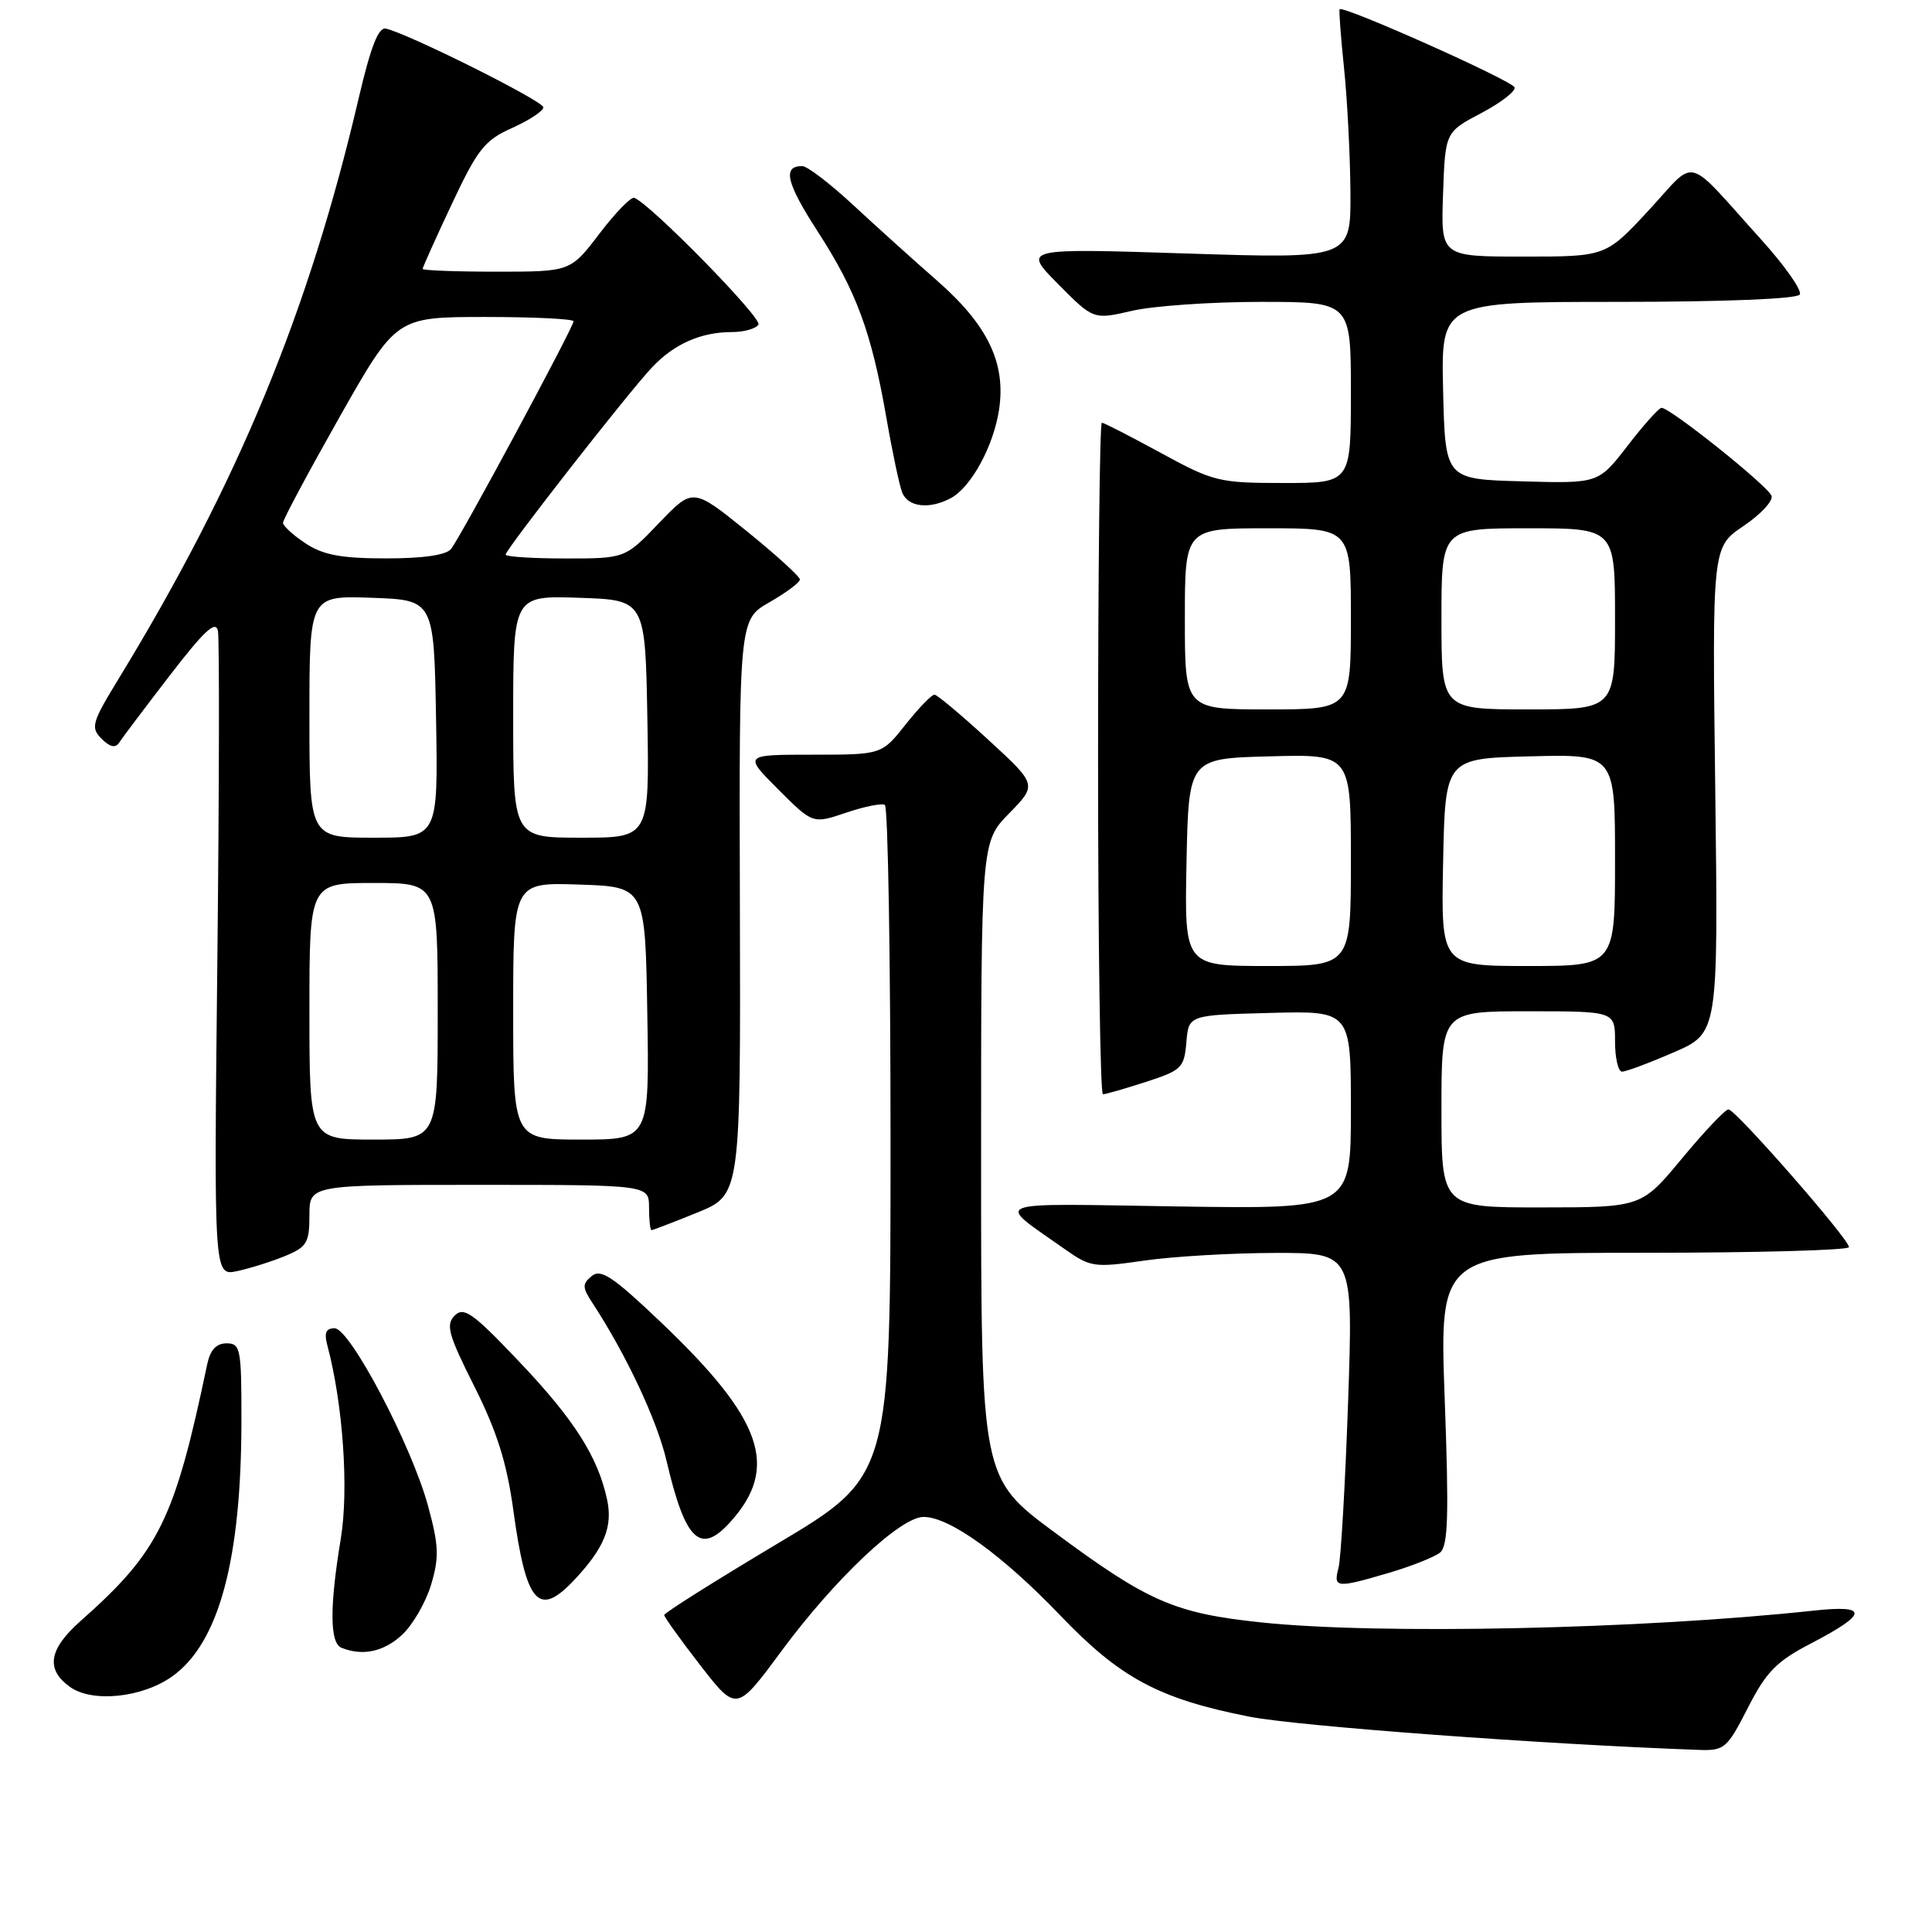 <?xml version="1.0" encoding="UTF-8" standalone="no"?>
<!DOCTYPE svg PUBLIC "-//W3C//DTD SVG 1.1//EN" "http://www.w3.org/Graphics/SVG/1.1/DTD/svg11.dtd" >
<svg xmlns="http://www.w3.org/2000/svg" xmlns:xlink="http://www.w3.org/1999/xlink" version="1.1" viewBox="0 0 256 256">
 <g >
 <path fill="currentColor"
d=" M 231.60 226.30 C 234.05 221.50 235.39 220.14 240.01 217.74 C 247.53 213.82 247.63 212.63 240.37 213.41 C 217.54 215.88 182.75 216.62 167.14 214.98 C 155.65 213.77 152.15 212.25 139.75 203.06 C 130.00 195.84 130.00 195.84 130.00 153.71 C 130.00 111.58 130.00 111.58 133.71 107.78 C 137.43 103.98 137.43 103.98 130.96 98.03 C 127.41 94.77 124.20 92.07 123.83 92.05 C 123.47 92.02 121.74 93.80 120.00 96.00 C 116.83 100.00 116.83 100.00 107.68 100.00 C 98.53 100.00 98.53 100.00 103.11 104.59 C 107.70 109.18 107.70 109.18 112.10 107.69 C 114.52 106.87 116.84 106.40 117.25 106.66 C 117.66 106.91 118.00 127.03 118.00 151.36 C 118.00 195.61 118.00 195.61 103.00 204.55 C 94.76 209.47 88.01 213.72 88.01 214.00 C 88.02 214.28 90.17 217.27 92.80 220.67 C 97.59 226.83 97.59 226.83 103.51 218.82 C 110.62 209.20 119.30 201.00 122.38 201.00 C 125.83 201.00 132.81 206.04 140.47 214.03 C 148.44 222.36 153.54 225.09 165.50 227.46 C 171.88 228.72 204.54 231.14 225.09 231.87 C 228.49 231.99 228.84 231.70 231.60 226.30 Z  M 22.82 222.13 C 29.00 217.73 31.98 206.72 31.99 188.25 C 32.00 178.70 31.87 178.00 30.02 178.00 C 28.66 178.00 27.86 178.87 27.46 180.75 C 23.14 201.39 21.09 205.57 10.70 214.77 C 6.46 218.52 6.02 221.18 9.25 223.51 C 12.20 225.65 18.83 224.97 22.82 222.13 Z  M 53.28 216.62 C 54.69 215.31 56.42 212.32 57.12 209.99 C 58.20 206.38 58.15 204.82 56.74 199.62 C 54.58 191.60 46.38 176.00 44.33 176.00 C 43.20 176.00 42.93 176.62 43.37 178.25 C 45.45 186.05 46.24 197.34 45.15 203.93 C 43.66 212.95 43.69 217.71 45.25 218.34 C 48.05 219.47 50.85 218.87 53.28 216.62 Z  M 76.19 209.25 C 80.08 205.08 81.22 202.27 80.44 198.69 C 79.22 193.02 76.07 188.08 68.79 180.42 C 62.66 173.96 61.46 173.11 60.25 174.32 C 59.04 175.53 59.40 176.84 62.85 183.70 C 65.84 189.66 67.15 193.80 68.01 200.05 C 69.73 212.62 71.35 214.44 76.19 209.25 Z  M 184.07 208.40 C 187.06 207.52 190.09 206.31 190.82 205.72 C 191.88 204.85 192.00 200.79 191.43 185.32 C 190.72 166.00 190.72 166.00 217.86 166.00 C 232.79 166.00 245.00 165.66 245.00 165.25 C 245.00 164.18 229.97 147.00 229.03 147.00 C 228.61 147.00 225.84 149.92 222.88 153.49 C 217.50 159.98 217.50 159.98 204.25 159.99 C 191.00 160.00 191.00 160.00 191.00 147.00 C 191.00 134.00 191.00 134.00 202.50 134.00 C 214.00 134.00 214.00 134.00 214.00 138.00 C 214.00 140.20 214.42 142.00 214.93 142.00 C 215.45 142.00 218.53 140.85 221.78 139.44 C 227.68 136.88 227.68 136.88 227.28 104.69 C 226.87 72.50 226.87 72.50 231.01 69.71 C 233.28 68.18 234.96 66.38 234.74 65.71 C 234.33 64.43 221.24 53.97 220.15 54.04 C 219.79 54.07 217.77 56.33 215.65 59.08 C 211.80 64.07 211.80 64.07 201.65 63.78 C 191.50 63.50 191.50 63.50 191.22 51.75 C 190.94 40.00 190.94 40.00 214.41 40.00 C 228.44 40.00 238.12 39.61 238.48 39.03 C 238.81 38.50 236.52 35.24 233.40 31.78 C 223.07 20.34 224.97 20.84 218.47 27.86 C 212.78 34.00 212.78 34.00 201.85 34.00 C 190.92 34.00 190.92 34.00 191.21 25.75 C 191.50 17.50 191.50 17.50 196.25 15.00 C 198.86 13.62 200.86 12.08 200.69 11.58 C 200.40 10.69 177.93 0.66 177.51 1.23 C 177.40 1.38 177.66 4.88 178.09 9.00 C 178.52 13.12 178.90 20.50 178.94 25.40 C 179.00 34.29 179.00 34.29 157.25 33.59 C 135.50 32.89 135.50 32.89 140.20 37.63 C 144.89 42.37 144.89 42.37 150.02 41.18 C 152.84 40.53 160.52 40.00 167.08 40.00 C 179.00 40.00 179.00 40.00 179.00 52.00 C 179.00 64.00 179.00 64.00 170.06 64.00 C 161.53 64.00 160.79 63.82 153.81 60.01 C 149.79 57.82 146.28 56.02 146.00 56.01 C 145.72 56.01 145.50 76.03 145.50 100.50 C 145.50 124.98 145.79 145.00 146.14 145.00 C 146.48 145.00 149.05 144.26 151.83 143.36 C 156.57 141.83 156.91 141.50 157.20 138.11 C 157.50 134.50 157.50 134.50 168.25 134.22 C 179.00 133.93 179.00 133.93 179.00 147.07 C 179.00 160.21 179.00 160.21 156.01 159.86 C 130.47 159.46 131.80 158.96 141.08 165.51 C 144.50 167.92 144.99 167.99 151.58 167.04 C 155.39 166.49 163.18 166.03 168.91 166.02 C 179.31 166.00 179.31 166.00 178.63 185.75 C 178.25 196.61 177.68 206.51 177.36 207.75 C 176.65 210.43 177.05 210.47 184.07 208.40 Z  M 96.70 201.75 C 103.34 194.46 101.13 188.07 87.42 175.06 C 81.21 169.15 79.60 168.09 78.41 169.08 C 77.14 170.13 77.15 170.58 78.47 172.60 C 82.96 179.45 87.07 188.20 88.32 193.57 C 90.79 204.13 92.77 206.07 96.70 201.75 Z  M 37.75 166.44 C 40.66 165.24 41.00 164.68 41.00 161.05 C 41.00 157.00 41.00 157.00 63.50 157.00 C 86.00 157.00 86.00 157.00 86.00 160.00 C 86.00 161.65 86.15 163.00 86.33 163.00 C 86.51 163.00 89.24 161.95 92.40 160.67 C 98.14 158.33 98.14 158.33 98.04 120.21 C 97.93 82.10 97.93 82.10 101.96 79.80 C 104.17 78.53 105.99 77.18 105.99 76.79 C 106.00 76.40 102.81 73.51 98.91 70.35 C 91.81 64.62 91.81 64.62 87.32 69.31 C 82.83 74.00 82.83 74.00 74.91 74.00 C 70.56 74.00 67.00 73.77 67.00 73.49 C 67.00 72.81 83.10 52.20 86.34 48.74 C 89.29 45.58 92.86 44.00 97.01 44.00 C 98.59 44.00 100.16 43.55 100.50 43.01 C 101.02 42.16 86.19 27.02 84.04 26.21 C 83.62 26.05 81.54 28.19 79.43 30.96 C 75.59 36.00 75.59 36.00 65.79 36.00 C 60.41 36.00 56.00 35.83 56.00 35.63 C 56.00 35.43 57.74 31.56 59.87 27.03 C 63.29 19.75 64.22 18.58 67.87 16.95 C 70.14 15.93 72.00 14.70 72.00 14.22 C 72.00 13.39 54.02 4.41 51.12 3.79 C 50.14 3.58 49.11 6.24 47.53 13.00 C 40.91 41.34 31.54 64.00 15.75 89.89 C 12.16 95.76 11.98 96.41 13.46 97.89 C 14.57 99.00 15.30 99.16 15.79 98.40 C 16.18 97.79 19.20 93.79 22.50 89.50 C 27.07 83.56 28.59 82.15 28.88 83.60 C 29.08 84.65 29.05 104.31 28.80 127.29 C 28.34 169.08 28.34 169.08 31.42 168.43 C 33.11 168.07 35.96 167.17 37.75 166.44 Z  M 125.98 66.01 C 128.68 64.57 131.65 59.11 132.38 54.29 C 133.31 48.11 130.90 43.09 124.18 37.20 C 121.05 34.46 116.03 29.93 113.00 27.12 C 109.97 24.31 106.96 22.01 106.31 22.01 C 103.65 21.99 104.17 24.21 108.36 30.69 C 113.49 38.63 115.46 43.98 117.44 55.29 C 118.22 59.81 119.17 64.29 119.54 65.25 C 120.29 67.19 123.14 67.53 125.98 66.01 Z  M 157.22 114.25 C 157.50 100.50 157.50 100.50 168.25 100.22 C 179.00 99.93 179.00 99.93 179.00 113.97 C 179.00 128.00 179.00 128.00 167.97 128.00 C 156.94 128.00 156.94 128.00 157.22 114.25 Z  M 191.22 114.25 C 191.50 100.50 191.50 100.50 202.75 100.22 C 214.00 99.93 214.00 99.93 214.00 113.97 C 214.00 128.00 214.00 128.00 202.47 128.00 C 190.94 128.00 190.94 128.00 191.22 114.25 Z  M 157.00 82.00 C 157.00 70.00 157.00 70.00 168.00 70.00 C 179.00 70.00 179.00 70.00 179.00 82.00 C 179.00 94.00 179.00 94.00 168.00 94.00 C 157.00 94.00 157.00 94.00 157.00 82.00 Z  M 191.00 82.00 C 191.00 70.00 191.00 70.00 202.50 70.00 C 214.00 70.00 214.00 70.00 214.00 82.00 C 214.00 94.00 214.00 94.00 202.50 94.00 C 191.00 94.00 191.00 94.00 191.00 82.00 Z  M 41.00 134.00 C 41.00 117.00 41.00 117.00 49.50 117.00 C 58.00 117.00 58.00 117.00 58.00 134.00 C 58.00 151.00 58.00 151.00 49.50 151.00 C 41.00 151.00 41.00 151.00 41.00 134.00 Z  M 68.00 133.96 C 68.00 116.92 68.00 116.92 76.75 117.21 C 85.50 117.50 85.50 117.50 85.77 134.25 C 86.05 151.00 86.05 151.00 77.02 151.00 C 68.00 151.00 68.00 151.00 68.00 133.96 Z  M 41.00 94.96 C 41.00 78.92 41.00 78.92 49.25 79.21 C 57.50 79.50 57.50 79.50 57.78 95.25 C 58.05 111.00 58.05 111.00 49.53 111.00 C 41.00 111.00 41.00 111.00 41.00 94.96 Z  M 68.00 94.96 C 68.00 78.92 68.00 78.92 76.75 79.21 C 85.50 79.50 85.50 79.50 85.78 95.25 C 86.05 111.00 86.05 111.00 77.03 111.00 C 68.00 111.00 68.00 111.00 68.00 94.96 Z  M 40.50 72.01 C 38.85 70.92 37.50 69.69 37.50 69.27 C 37.50 68.84 40.88 62.54 45.00 55.25 C 52.50 42.01 52.50 42.01 64.25 42.00 C 70.71 42.00 76.00 42.26 76.00 42.57 C 76.00 43.35 61.03 71.18 59.76 72.75 C 59.11 73.55 56.03 74.00 51.13 73.99 C 45.21 73.99 42.83 73.54 40.50 72.01 Z "/>
</g>
</svg>